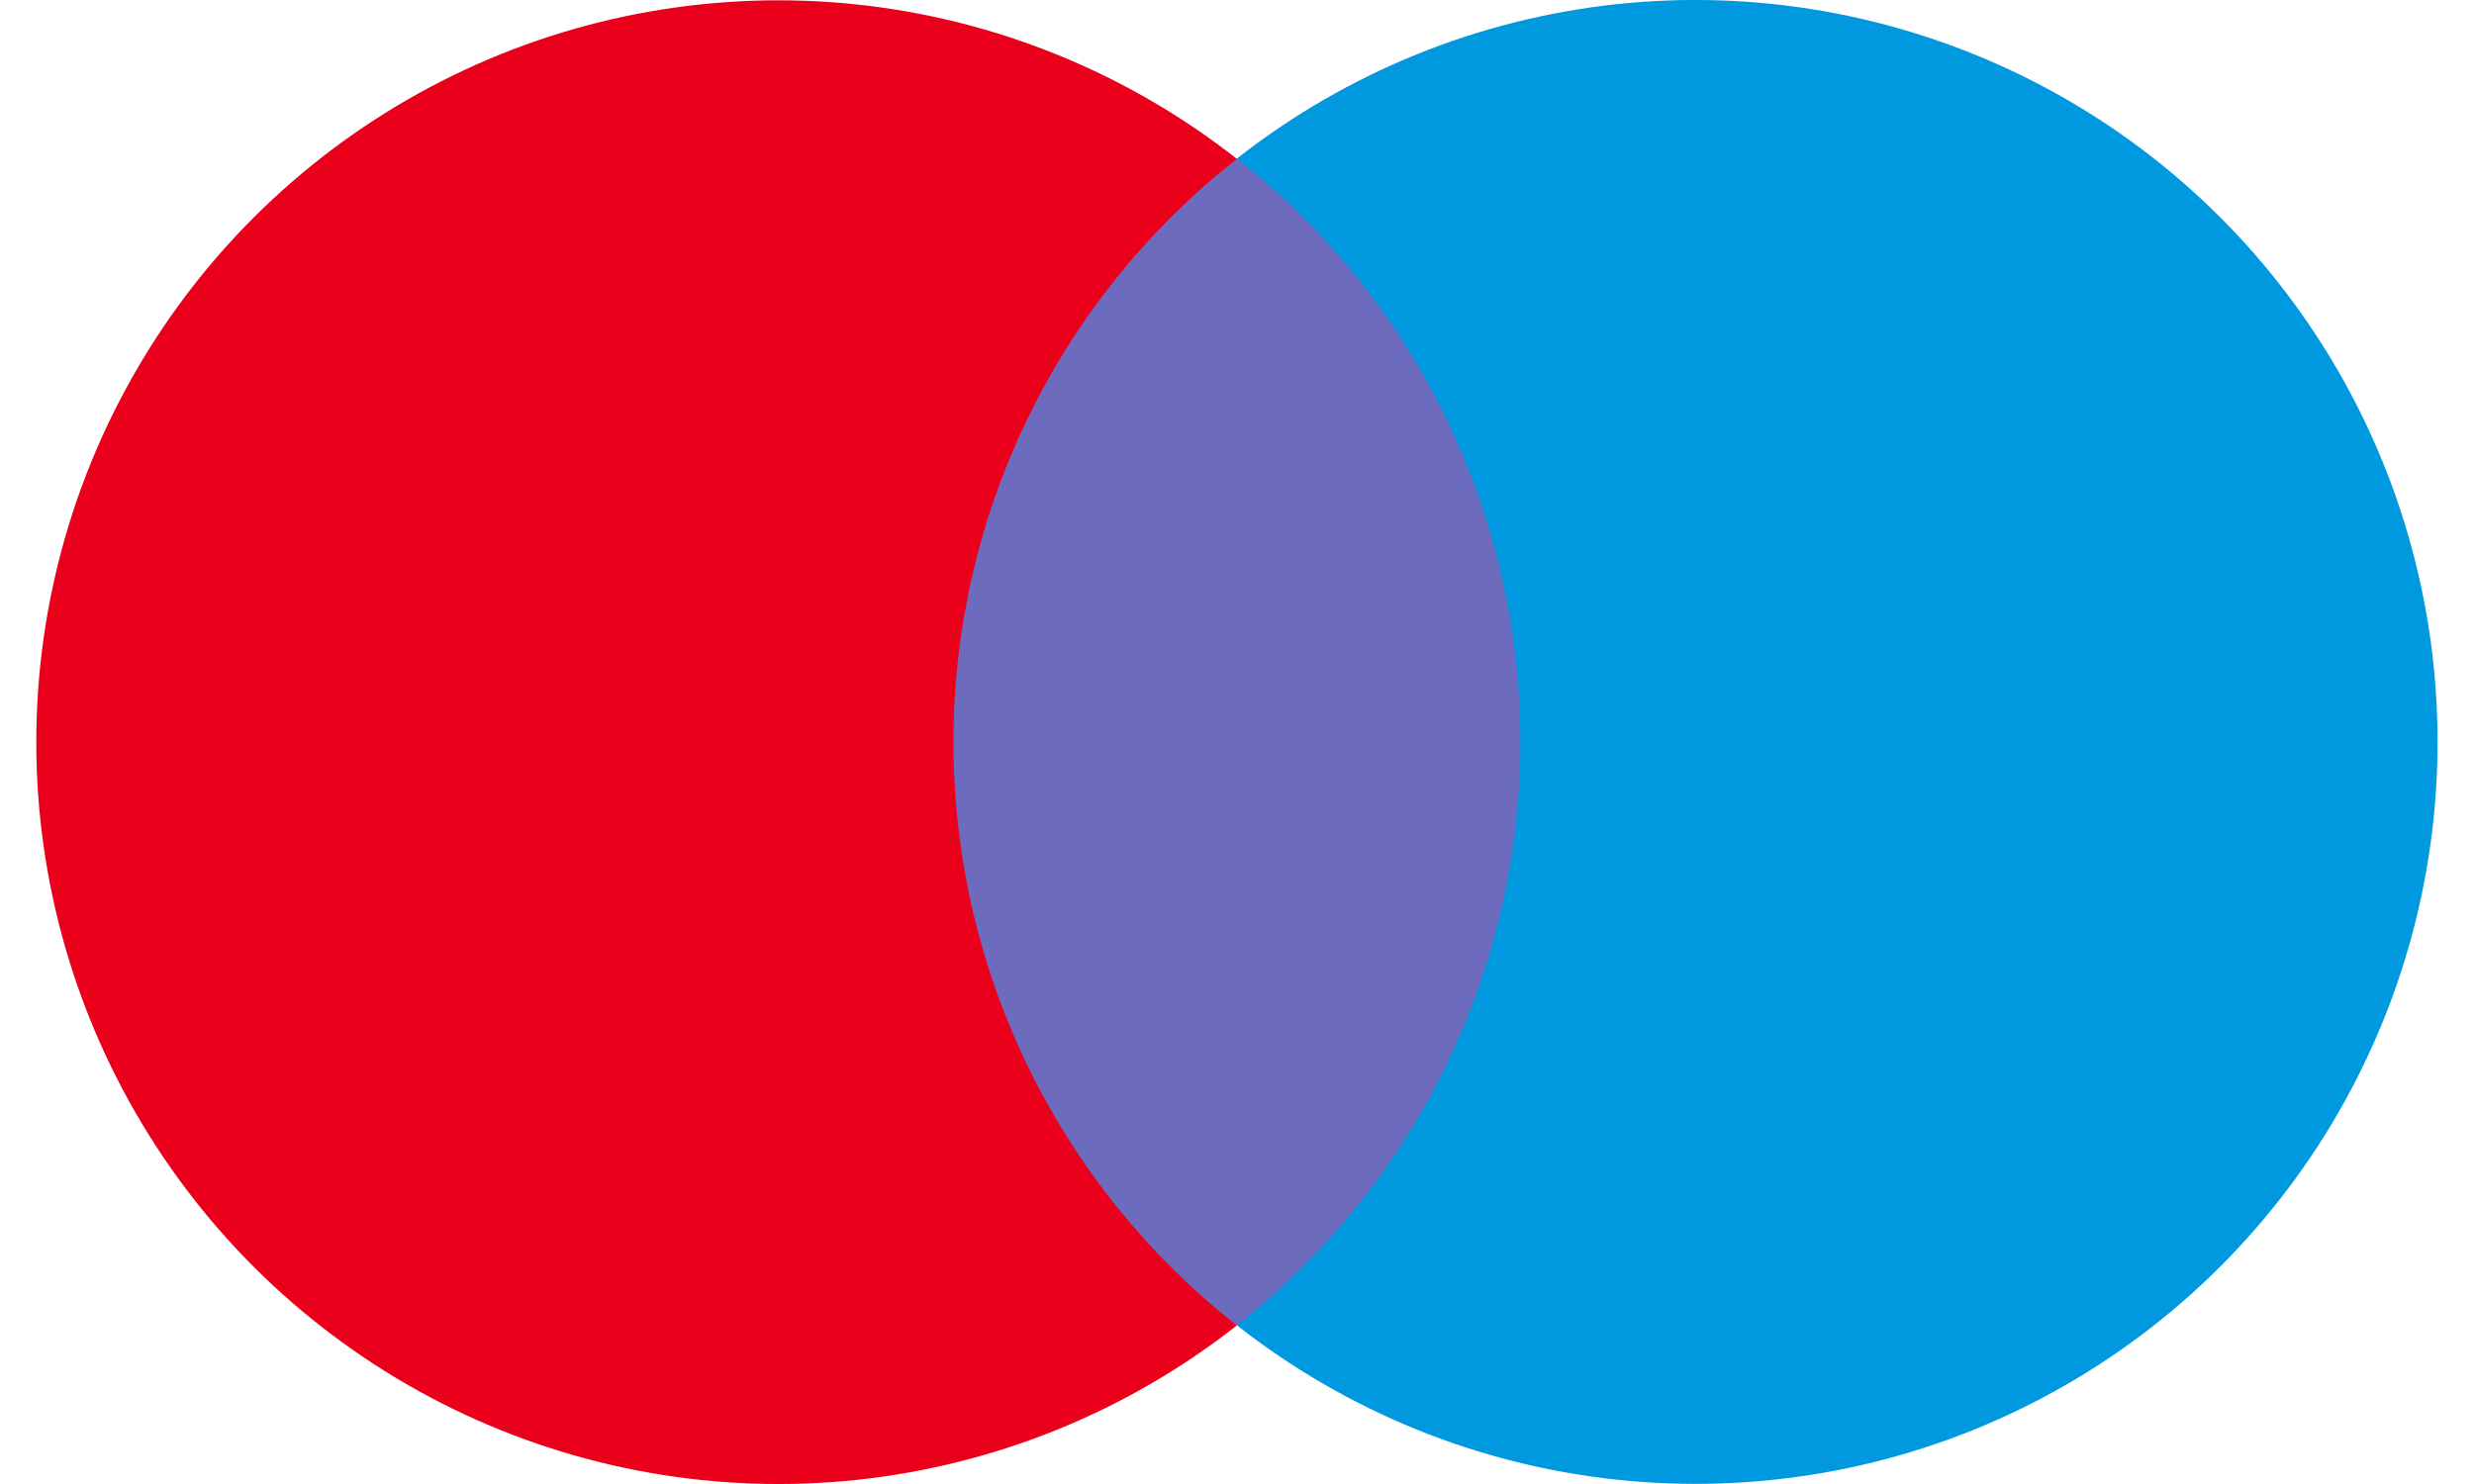 <svg xmlns="http://www.w3.org/2000/svg" width="30" height="18" viewBox="0 0 30 18" fill="none"><rect width="30" height="18" fill="none"/>
<path d="M19.332 1.924H10.669V16.074H19.332V1.924Z" fill="#6C6BBD"/>
<path d="M11.562 9.001C11.56 7.638 11.869 6.293 12.465 5.068C13.06 3.842 13.927 2.768 14.998 1.927C13.671 0.884 12.077 0.235 10.398 0.055C8.719 -0.125 7.024 0.171 5.505 0.909C3.987 1.647 2.706 2.797 1.811 4.228C0.915 5.659 0.44 7.313 0.44 9.002C0.44 10.69 0.915 12.344 1.811 13.775C2.706 15.207 3.987 16.357 5.505 17.095C7.024 17.833 8.719 18.129 10.398 17.949C12.077 17.769 13.671 17.12 14.998 16.077C13.926 15.235 13.06 14.161 12.464 12.935C11.869 11.709 11.56 10.363 11.562 9.001Z" fill="#EB001B"/>
<path d="M29.558 9.001C29.558 10.689 29.083 12.343 28.187 13.775C27.291 15.206 26.011 16.356 24.492 17.094C22.973 17.832 21.277 18.127 19.599 17.947C17.92 17.767 16.326 17.118 14.998 16.074C16.07 15.232 16.936 14.158 17.531 12.932C18.127 11.707 18.436 10.362 18.436 8.999C18.436 7.637 18.127 6.292 17.531 5.066C16.936 3.841 16.07 2.766 14.998 1.924C16.326 0.881 17.92 0.232 19.599 0.051C21.277 -0.129 22.973 0.167 24.492 0.905C26.011 1.642 27.291 2.793 28.187 4.224C29.083 5.655 29.558 7.31 29.558 8.998V9.001Z" fill="#0099DF"/>
</svg>
